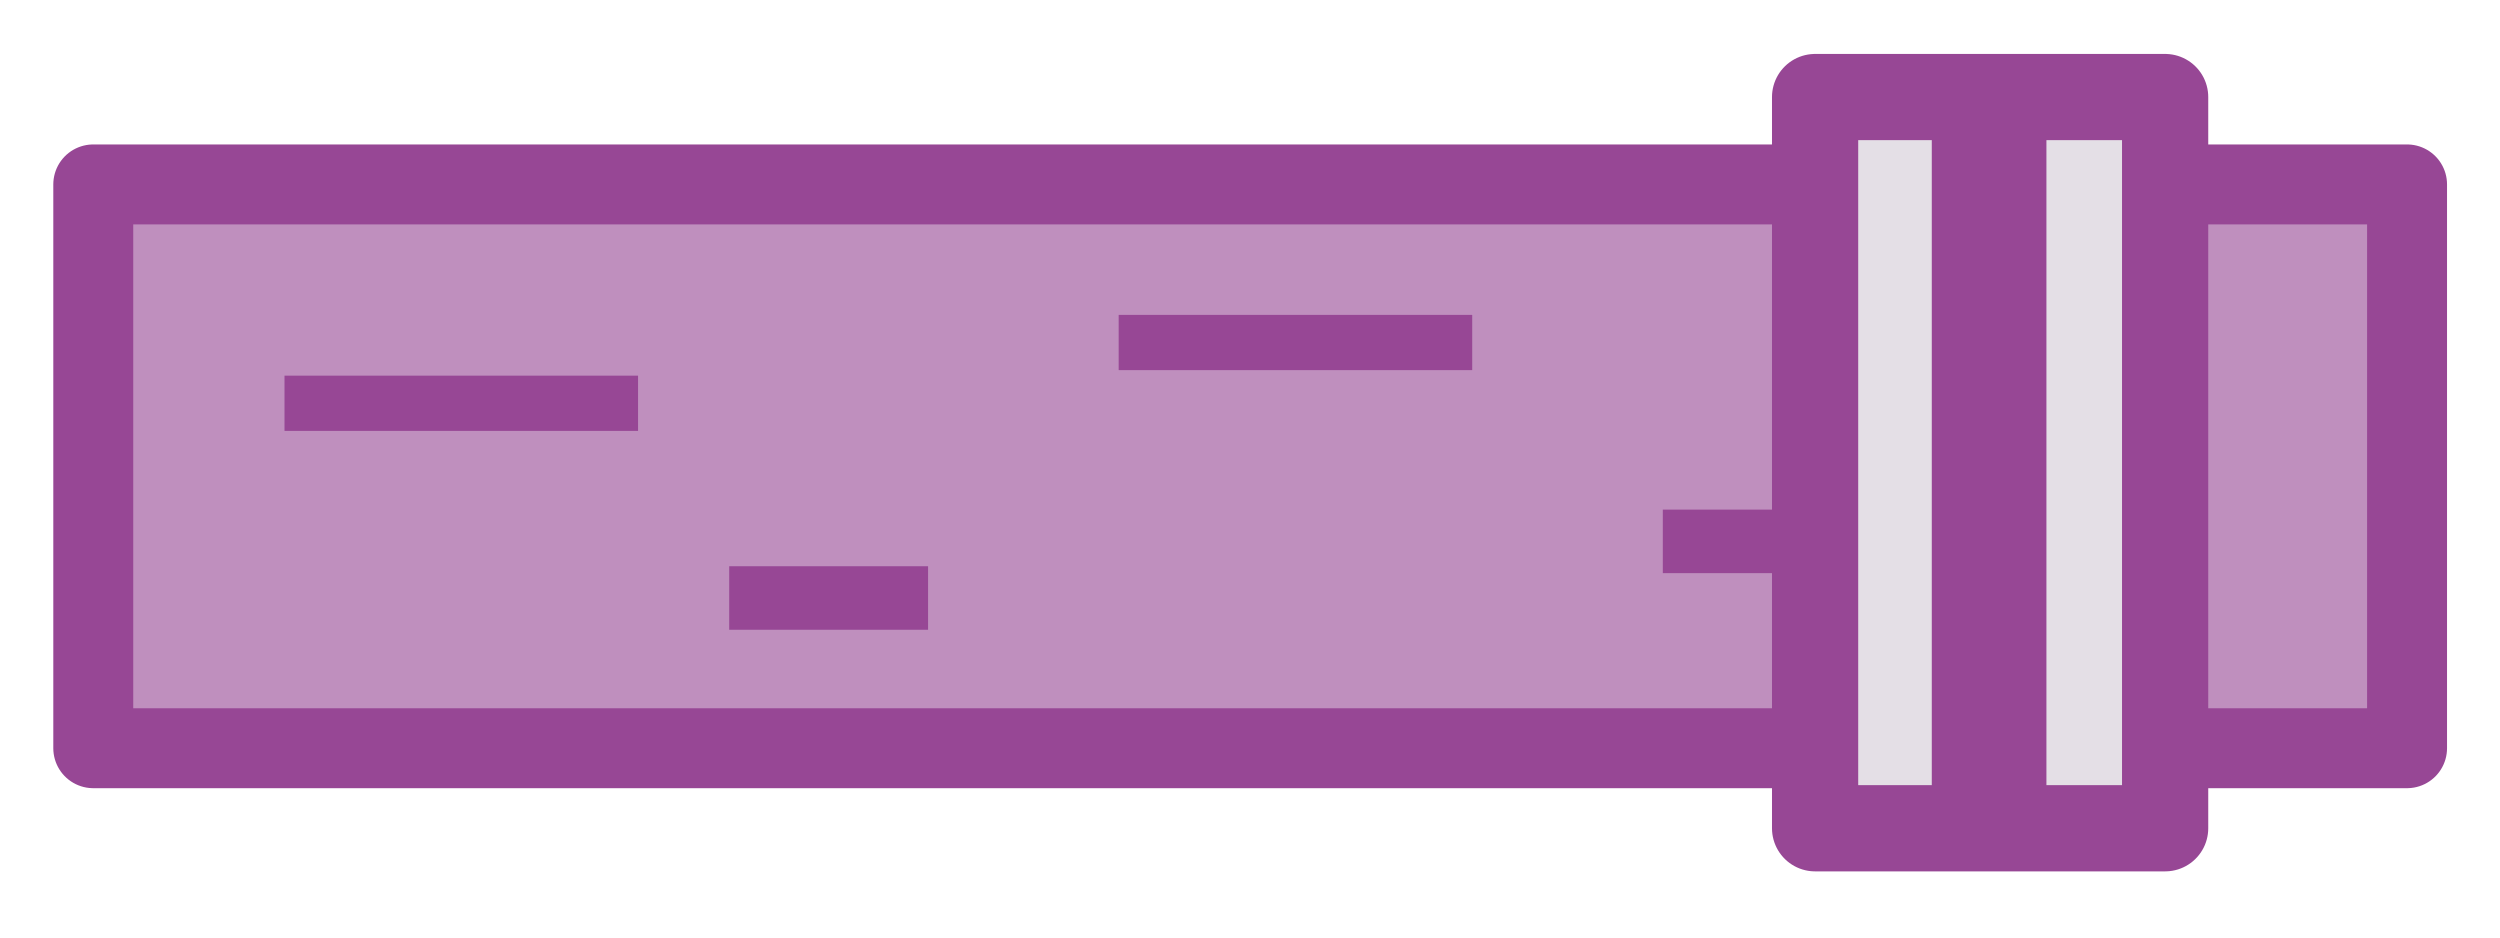 <?xml version="1.0" encoding="UTF-8" standalone="no"?>
<svg
   height="15"
   viewBox="0 -960 800 300"
   width="40"
   version="1.1"
   id="svg19"
   sodipodi:docname="rainstick.svg"
   inkscape:export-filename="..\..\..\mainroot\project files\code\NSF code\refactored\media\hearing.svg"
   inkscape:export-xdpi="96"
   inkscape:export-ydpi="96"
   inkscape:version="1.2.2 (b0a8486, 2022-12-01)"
   xmlns:inkscape="http://www.inkscape.org/namespaces/inkscape"
   xmlns:sodipodi="http://sodipodi.sourceforge.net/DTD/sodipodi-0.dtd"
   xmlns="http://www.w3.org/2000/svg"
   xmlns:svg="http://www.w3.org/2000/svg">
  <defs
     id="defs23" />
  <sodipodi:namedview
     id="namedview21"
     pagecolor="#ffffff"
     bordercolor="#000000"
     borderopacity="0.25"
     inkscape:showpageshadow="2"
     inkscape:pageopacity="0.0"
     inkscape:pagecheckerboard="0"
     inkscape:deskcolor="#d1d1d1"
     showgrid="false"
     inkscape:zoom="14.338995"
     inkscape:cx="16.981664"
     inkscape:cy="10.984033"
     inkscape:window-width="1470"
     inkscape:window-height="835"
     inkscape:window-x="0"
     inkscape:window-y="37"
     inkscape:window-maximized="0"
     inkscape:current-layer="svg19" />
  <path
     style="fill:none;fill-opacity:1;stroke:none;stroke-width:20;stroke-opacity:1"
     d="m 262.964,-726.655 c -4.003,-15.831 -14.542,-22.474 -22.981,-35.355 -1.89,-2.885 -2.445,-6.451 -3.536,-9.723 -2.503,-7.51 -5.638,-16.792 -6.187,-24.749 -0.527,-7.642 0,-15.321 0,-22.981 0,-6.589 -1.372,-21.535 0.884,-27.4 0.946,-2.46 2.532,-4.634 3.536,-7.071 0.409,-0.993 2.081,-8.658 4.419,-10.607 1.33,-1.108 17.231,-7.797 17.678,-7.955 2.561,-0.904 5.338,-1.041 7.955,-1.768 2.693,-0.748 5.22,-2.076 7.955,-2.652 6.547,-1.378 27.13,-3.152 33.588,-1.768 1.933,0.414 3.407,2.094 5.303,2.652 3.16,0.929 6.627,0.642 9.723,1.768 5.288,1.923 9.323,5.36 14.142,7.955 6.096,3.283 7.196,3.044 12.374,7.071 5.482,4.264 8.598,16.618 11.49,22.981 0.545,1.2 1.509,2.244 1.768,3.536 0.347,1.733 -0.347,3.57 0,5.303 0.548,2.741 2.103,5.214 2.652,7.955 0.347,1.733 -0.219,3.549 0,5.303 0.082,0.654 0.589,1.179 0.884,1.768 0.295,2.357 0.736,4.7 0.884,7.071 0.381,6.102 0,12.443 0,18.562 0,3.83 1.115,7.826 0,11.49 -0.384,1.262 -10.167,14.146 -11.49,15.91 -6.088,8.117 -11.873,14.482 -19.445,21.213 -7.799,6.932 -8.781,9.445 -17.678,13.258 -1.381,0.592 -3.033,0.306 -4.419,0.884 -5.663,2.359 -5.252,3.965 -10.607,5.303 -9.975,2.494 -25.929,0.884 -37.123,0.884"
     id="path18146" />
  <rect
     style="fill:#bf8fbe;fill-opacity:1;stroke:#974795;stroke-width:25.58;stroke-linecap:butt;stroke-linejoin:round;stroke-dasharray:none;stroke-opacity:1;paint-order:normal"
     id="rect11291"
     width="740.415"
     height="180.415"
     x="29.845"
     y="-900.987" />
  <rect
     style="fill:#974795;fill-opacity:1;stroke:none;stroke-width:25.58;stroke-linecap:butt;stroke-linejoin:round;stroke-dasharray:none;stroke-opacity:1;paint-order:normal"
     id="rect22127-7"
     width="63.64"
     height="20.329"
     x="532.097"
     y="-796.924" />
  <rect
     style="fill:#e4dfe6;fill-opacity:1;stroke:#974795;stroke-width:27.591;stroke-linecap:butt;stroke-linejoin:round;stroke-dasharray:none;stroke-opacity:1;paint-order:normal"
     id="rect17437"
     width="112.01"
     height="233.986"
     x="580.833"
     y="-928.943" />
  <rect
     style="fill:#974795;fill-opacity:1;stroke:none;stroke-width:25.58;stroke-linecap:butt;stroke-linejoin:round;stroke-dasharray:none;stroke-opacity:1;paint-order:normal"
     id="rect21291"
     width="113.137"
     height="17.678"
     x="91.04"
     y="-839.792" />
  <rect
     style="fill:#974795;fill-opacity:1;stroke:none;stroke-width:25.58;stroke-linecap:butt;stroke-linejoin:round;stroke-dasharray:none;stroke-opacity:1;paint-order:normal"
     id="rect21291-1"
     width="113.137"
     height="17.678"
     x="357.973"
     y="-859.237" />
  <rect
     style="fill:#974795;fill-opacity:1;stroke:none;stroke-width:25.58;stroke-linecap:butt;stroke-linejoin:round;stroke-dasharray:none;stroke-opacity:1;paint-order:normal"
     id="rect22127"
     width="63.64"
     height="20.329"
     x="233.345"
     y="-778.804" />
  <rect
     style="fill:#974795;fill-opacity:1;stroke:#974795;stroke-width:10.18;stroke-linecap:butt;stroke-linejoin:round;stroke-dasharray:none;stroke-opacity:1;paint-order:normal"
     id="rect22901-32-2"
     width="26.506"
     height="220.067"
     x="623.26"
     y="-922.071" />
</svg>
